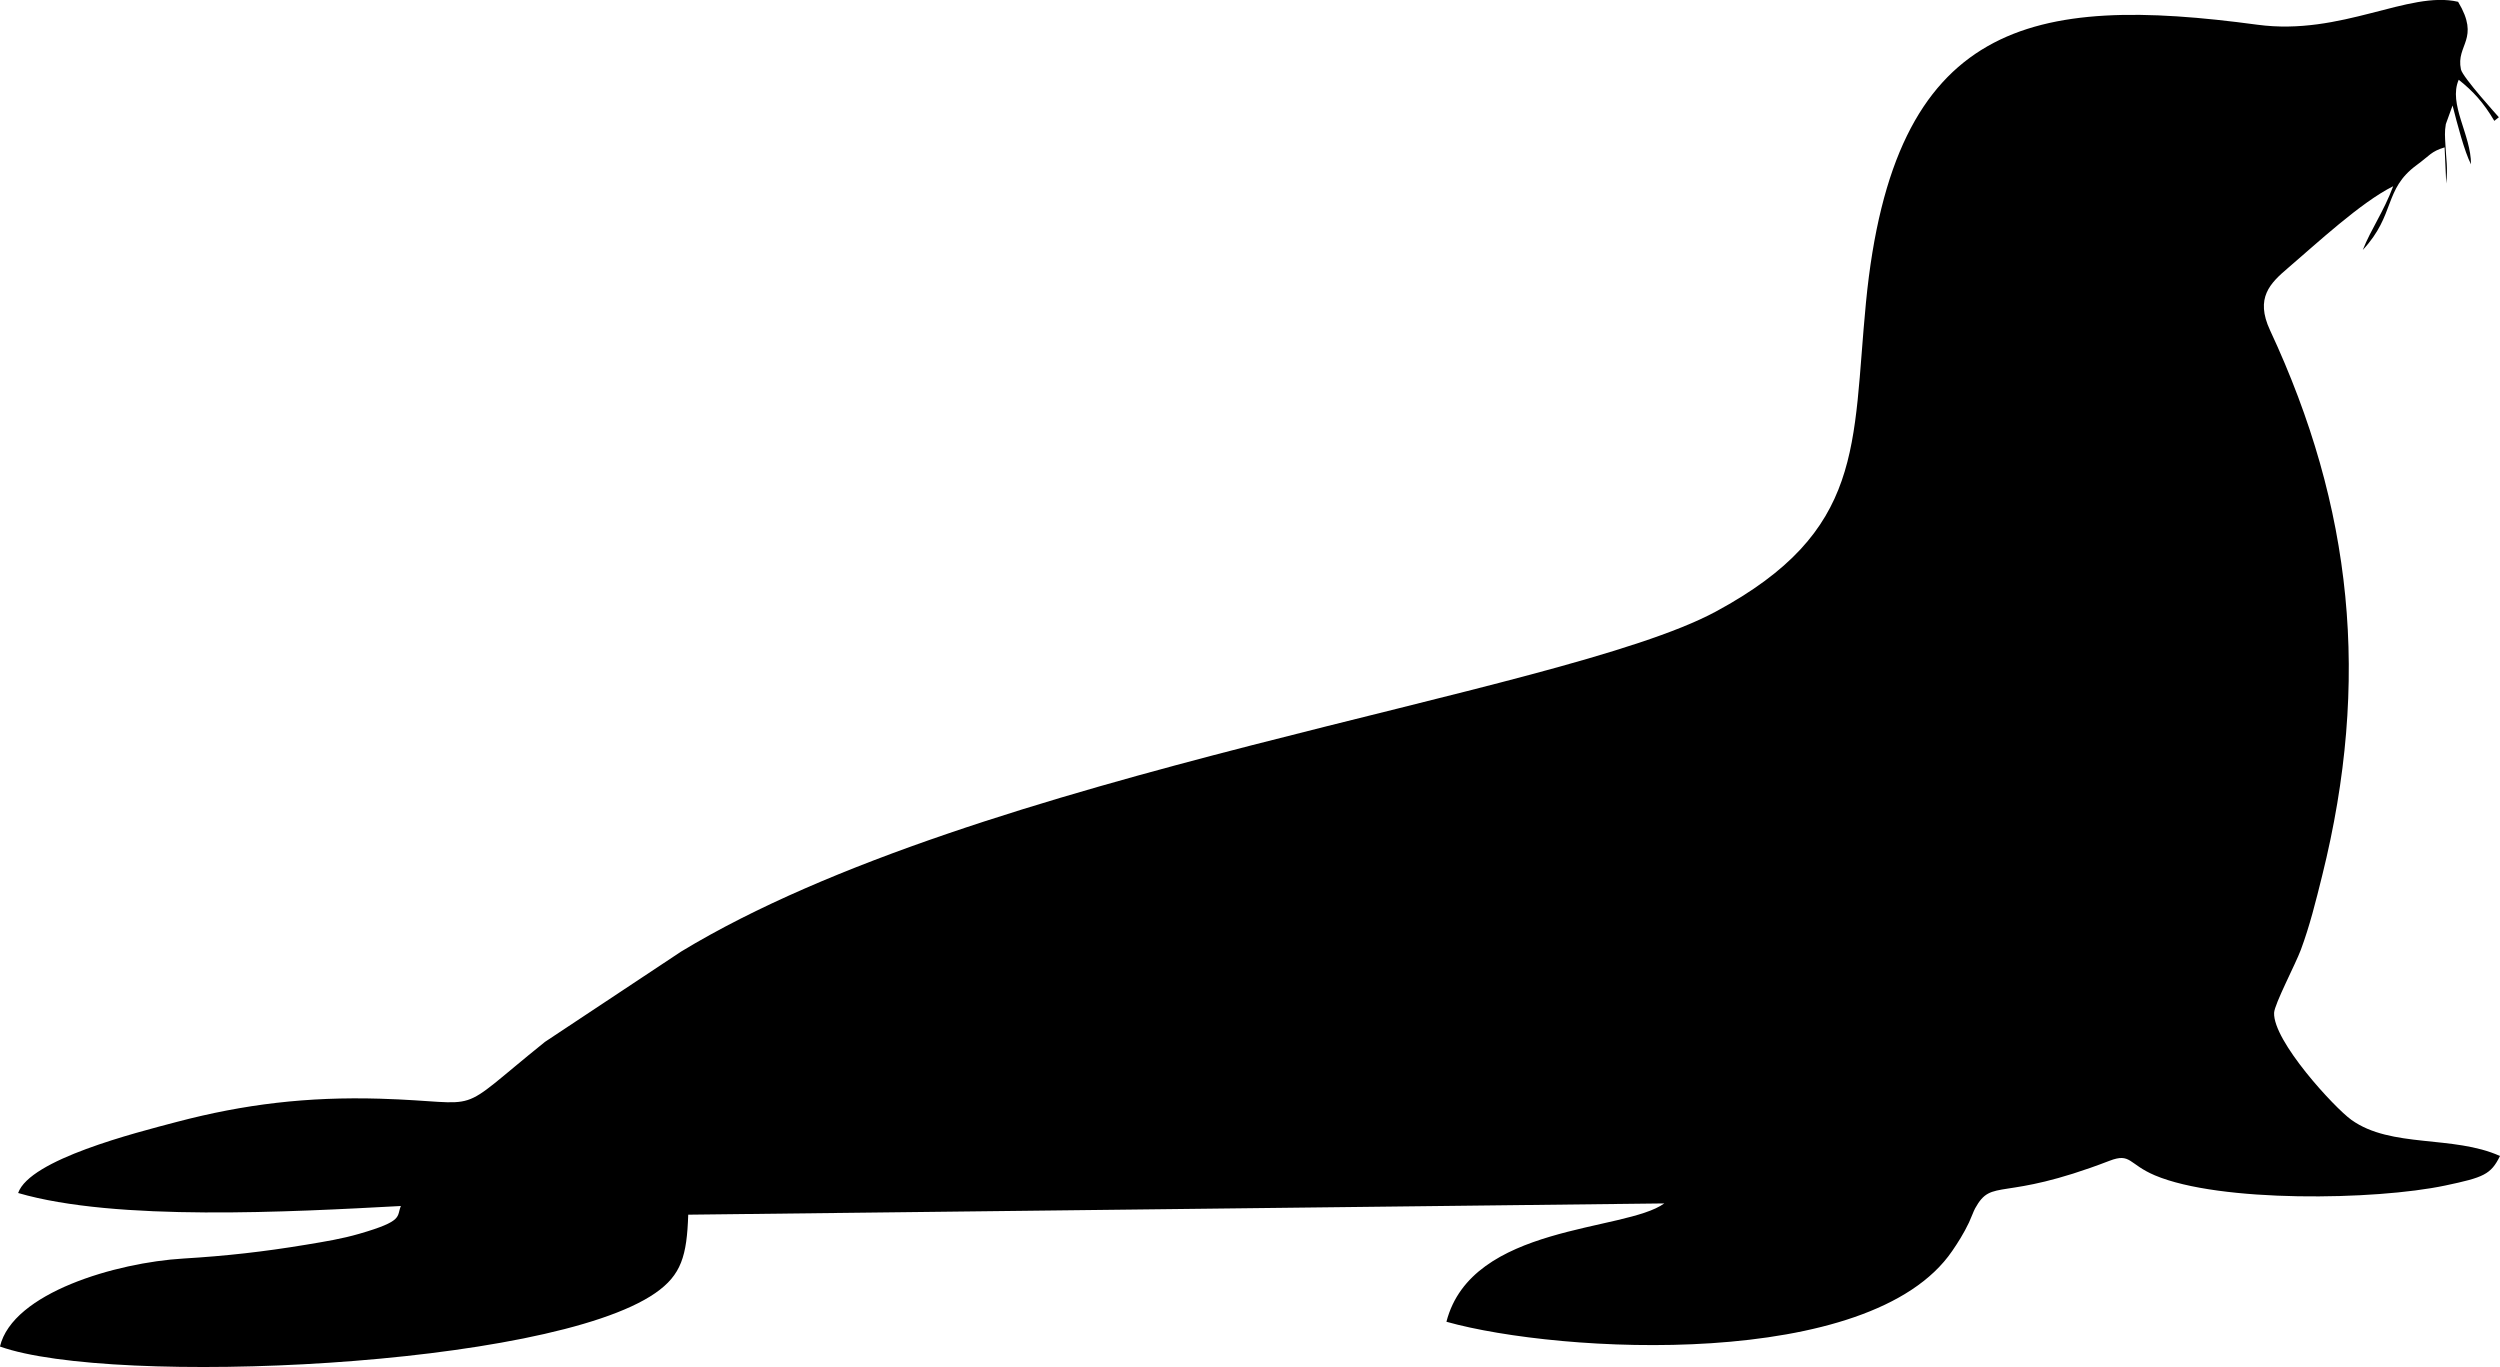 <?xml version="1.0" encoding="UTF-8"?>
<!DOCTYPE svg PUBLIC "-//W3C//DTD SVG 1.1//EN" "http://www.w3.org/Graphics/SVG/1.1/DTD/svg11.dtd">
<!-- Creator: CorelDRAW 2017 -->
<svg xmlns="http://www.w3.org/2000/svg" xml:space="preserve" width="26.465mm" height="14.472mm" version="1.1" style="shape-rendering:geometricPrecision; text-rendering:geometricPrecision; image-rendering:optimizeQuality; fill-rule:evenodd; clip-rule:evenodd"
viewBox="0 0 734.74 401.78"
 xmlns:xlink="http://www.w3.org/1999/xlink">
 <defs>
  <style type="text/css">
   <![CDATA[
    .fil0 {fill:black}
   ]]>
  </style>
 </defs>
 <g id="Camada_x0020_1">
  <path class="fil0" d="M718.46 43.31c-4.01,1.21 -4.33,2.37 -8.23,5.22 -9.72,7.12 -6.16,14.56 -15.82,24.93 2.47,-6.22 6.09,-11.13 8.94,-18.73 -9.54,4.75 -22.61,16.94 -30.87,23.99 -5.29,4.51 -9.77,8.8 -5.32,18.35 24.26,52.04 29.59,102.87 15.31,160.31 -1.88,7.56 -3.64,14.72 -6.28,21.81 -1.53,4.12 -7.73,15.9 -7.84,18.47 -0.34,8.29 17.71,27.87 22.71,31.46 11.68,8.39 29.95,4.43 43.68,10.62 -2.69,5.44 -4.77,6.29 -16.1,8.68 -20.59,4.35 -66.28,5.07 -85.31,-2.98 -7.82,-3.31 -7.06,-6.72 -13.38,-4.28 -31.9,12.29 -34.4,4.78 -39.47,13.97 -0.44,0.79 -1.21,2.9 -1.79,4.13 -1.55,3.27 -3.33,6.04 -4.94,8.39 -23.99,35.18 -115.22,30.19 -148.65,20.81 7.39,-28.72 52.55,-26.42 64.02,-34.78l-286.85 3.31c-0.4,12.08 -2.01,17.72 -9.68,23.04 -31.59,21.9 -159.76,27.46 -192.6,15.71 3.76,-15.8 34.17,-24.68 53.89,-25.86 12.52,-0.75 23.65,-2 35.99,-4.05 5.77,-0.96 10.54,-1.72 15.81,-3.25 13.1,-3.79 10.81,-5.01 12.14,-8.14 -32.27,1.73 -83.71,4.59 -112.49,-3.82 3.44,-9.86 34.39,-17.67 46.69,-20.91 19.76,-5.2 38.32,-7.43 59.6,-6.81 31.96,0.94 20.72,5.68 48.55,-16.7l40.05 -26.56c87.54,-53.06 258.48,-75.34 304,-99.87 44,-23.72 40.09,-48.67 44.18,-90.85 8.05,-83.05 48.78,-90.57 115.08,-81.65 24.67,3.32 44.5,-10.13 58.95,-6.74 6.62,11.04 -0.71,12.56 0.83,19.86 0.49,2.33 11,13.87 11.15,14.07l-1.34 1.06c-3.23,-5.44 -6.17,-8.65 -10.46,-12.08 -3.14,7.16 3.65,16.15 3.61,24.86 -1.91,-3.68 -4.08,-12.01 -5.42,-17.3l-1.98 5.47c-0.4,2.27 -0.24,3.85 -0.12,6.05 0.24,4.77 0.73,6.37 0.24,11.42l-0.48 -10.64z"/>
 </g>
</svg>
